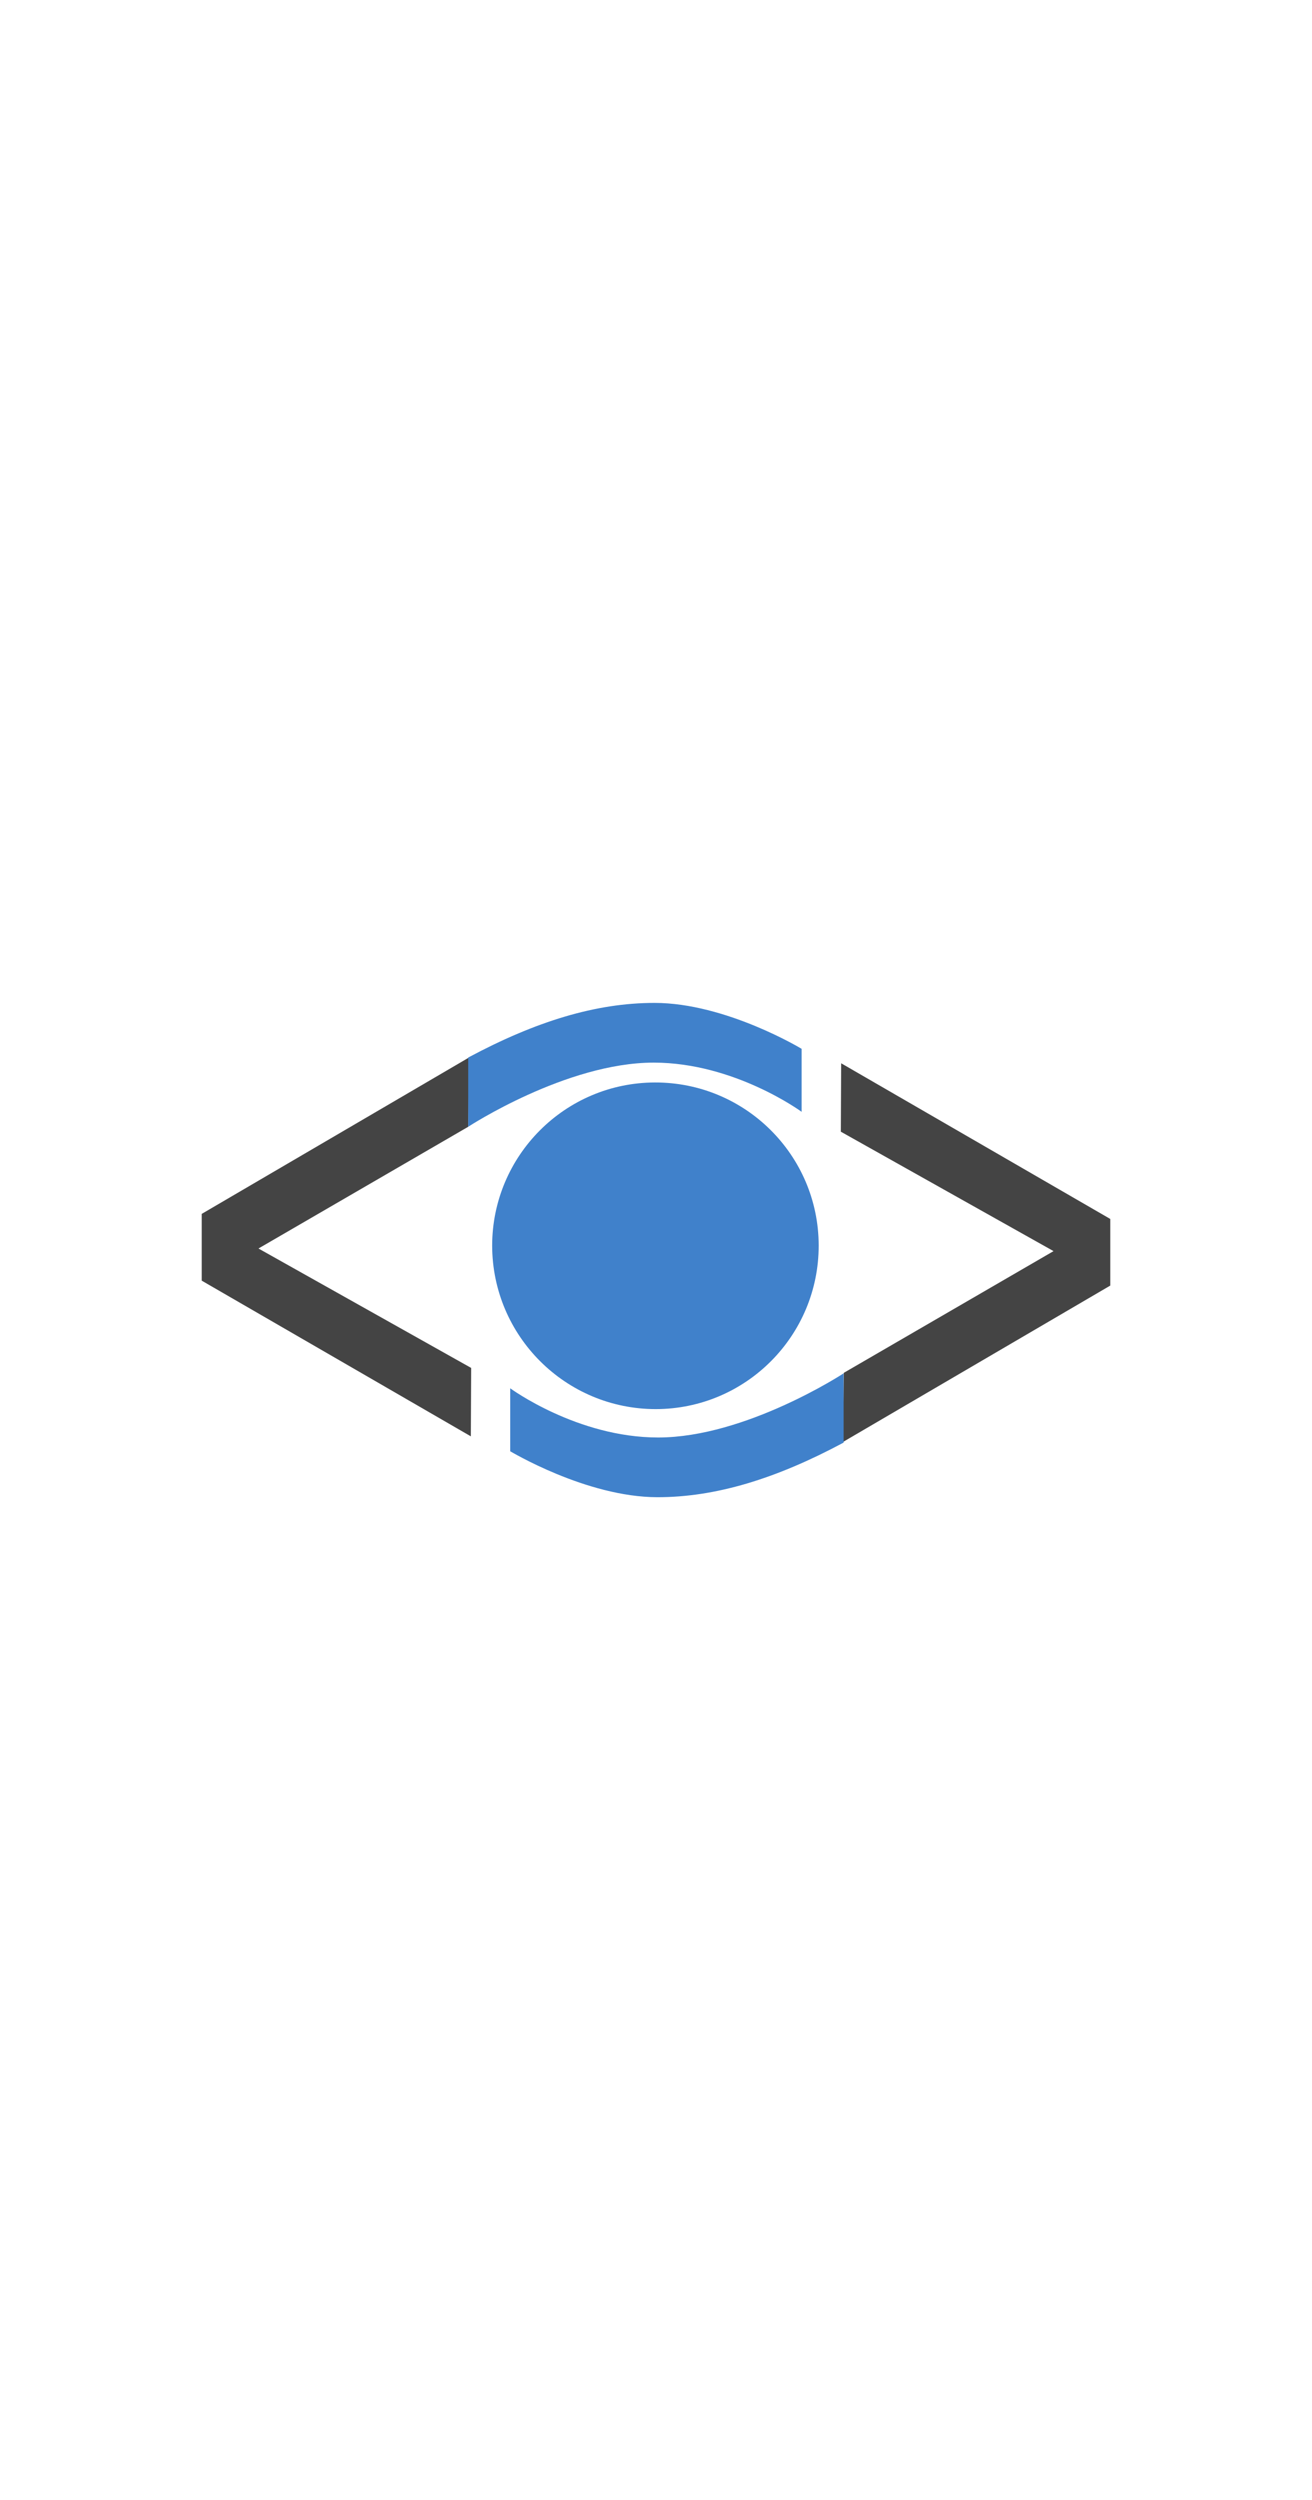 <svg xmlns="http://www.w3.org/2000/svg" width="420" xml:space="preserve" id="Ebene_1" x="0" y="0" version="1.1" viewBox="0 0 800 800"><style>.st0{fill:#444}.st1{fill:#4081cb}</style><path d="M287.1 513.6 123 418.7V378l163.1-95.4-.6 42.3-127.9 74.2 129.7 72.8z" class="st0"/><path d="M488.8 277.4v38.4s-40.8-30-90.2-30c-53.4 0-113.1 39.1-113.1 39.1v-42.2c41.3-22.1 77.9-33.3 113.6-33.3 43.5 0 89.7 28 89.7 28" class="st1"/><path d="M399.9 497c55-.1 99.4-44.8 99.3-99.8s-44.8-99.4-99.8-99.3c-54.9.1-99.3 44.7-99.3 99.5.1 55.1 44.8 99.6 99.8 99.6" class="st1"/><path d="M512.9 286.2 677 381.1v40.6l-163.1 95.4.6-42.2 127.9-74.2-129.7-72.8z" class="st0"/><path d="M311.1 522.7v-38.4s40.8 30 90.2 30c53.4 0 113.1-39.1 113.1-39.1v42.2c-41.3 22.1-78 33.3-113.6 33.3-43.5-.1-89.7-28.1-89.7-28" class="st1"/></svg>
